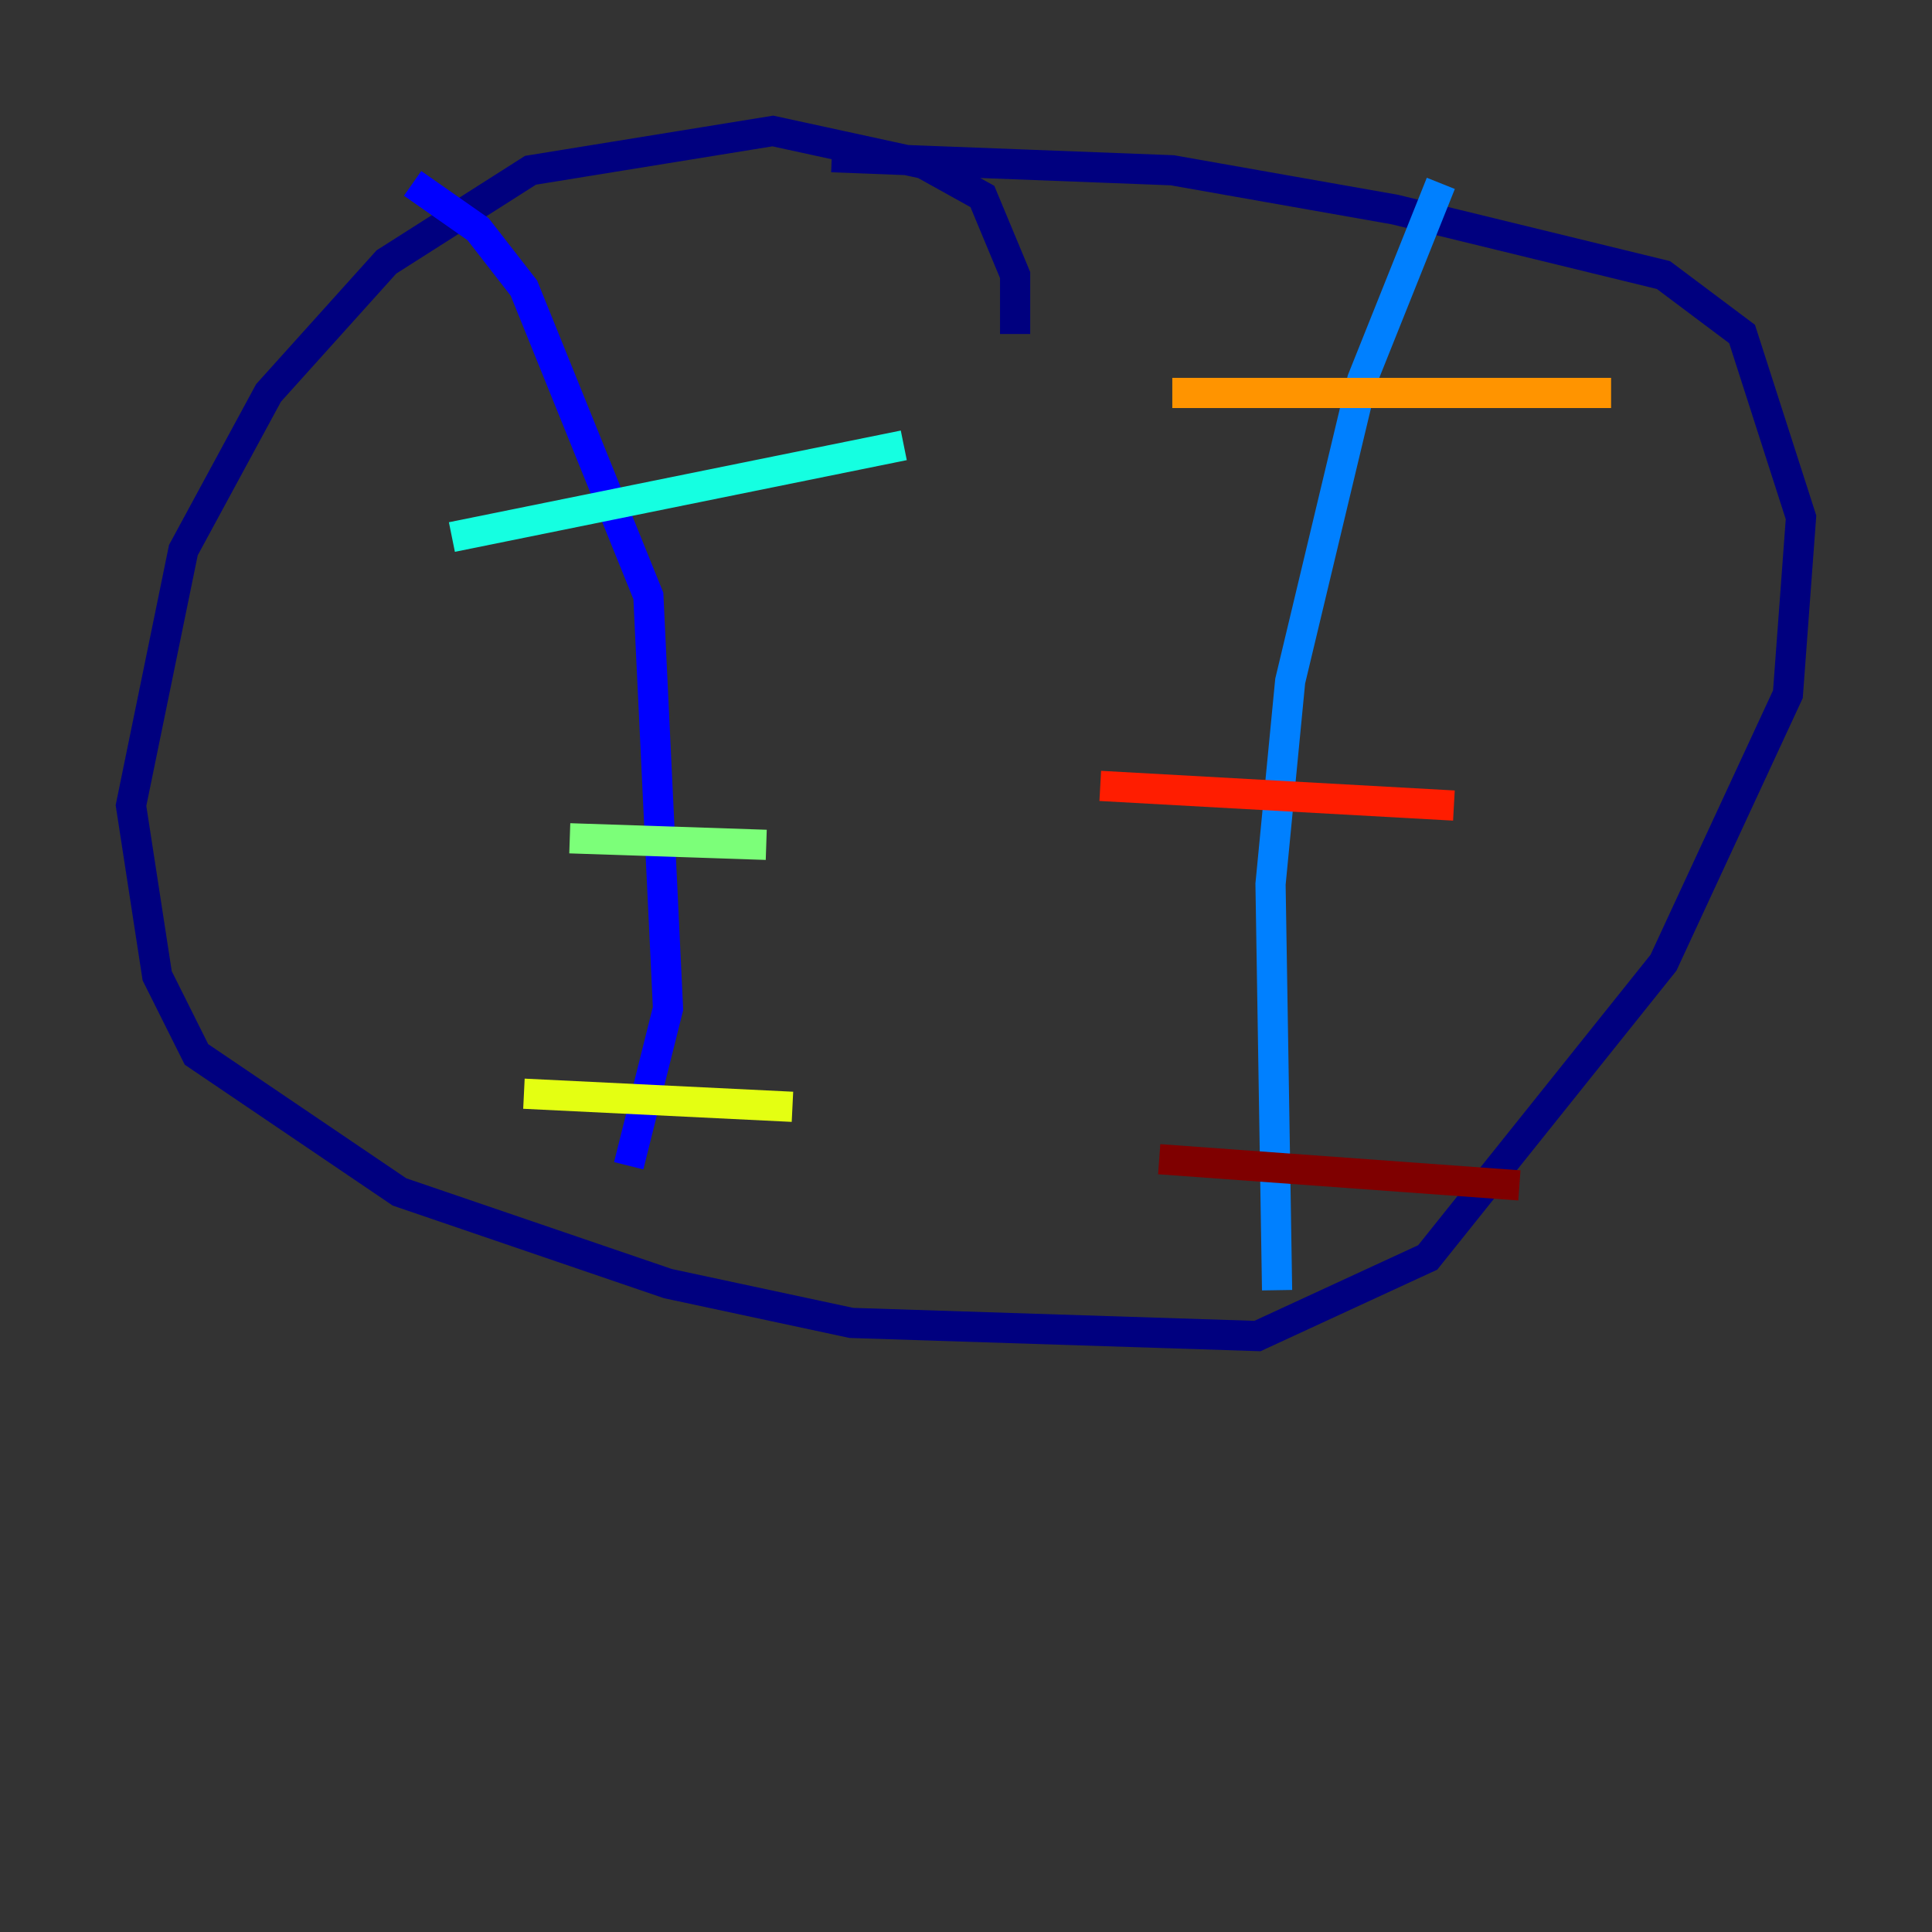 <?xml version="1.0" encoding="utf-8" ?>
<svg baseProfile="tiny" height="128" version="1.2" viewBox="0,0,128,128" width="128" xmlns="http://www.w3.org/2000/svg" xmlns:ev="http://www.w3.org/2001/xml-events" xmlns:xlink="http://www.w3.org/1999/xlink"><rect x="0" y="0" width="128" height="128" fill="#333333" stroke="none"/><defs /><polyline fill="none" points="67.254,22.129 67.254,18.224 65.085,13.017 61.18,10.848 51.2,8.678 35.146,11.281 25.6,17.356 17.79,26.034 12.149,36.447 8.678,53.37 10.414,64.651 13.017,69.858 26.468,78.969 44.258,85.044 56.407,87.647 83.308,88.515 94.59,83.308 110.21,63.783 118.454,45.993 119.322,34.278 115.417,22.129 110.21,18.224 92.42,13.885 77.668,11.281 55.105,10.414" stroke="#00007f" stroke-width="2" /><polyline fill="none" points="27.336,12.149 31.675,15.186 34.712,19.091 42.956,39.485 44.258,66.82 41.654,77.234" stroke="#0000ff" stroke-width="2" /><polyline fill="none" points="95.458,12.149 90.251,25.166 85.478,45.125 84.176,58.576 84.61,85.478" stroke="#0080ff" stroke-width="2" /><polyline fill="none" points="29.939,35.58 59.878,29.505" stroke="#15ffe1" stroke-width="2" /><polyline fill="none" points="37.749,55.539 50.766,55.973" stroke="#7cff79" stroke-width="2" /><polyline fill="none" points="34.712,72.461 52.502,73.329" stroke="#e4ff12" stroke-width="2" /><polyline fill="none" points="77.668,26.034 106.739,26.034" stroke="#ff9400" stroke-width="2" /><polyline fill="none" points="72.895,52.068 96.325,53.37" stroke="#ff1d00" stroke-width="2" /><polyline fill="none" points="76.8,76.8 100.664,78.536" stroke="#7f0000" stroke-width="2" /></svg>